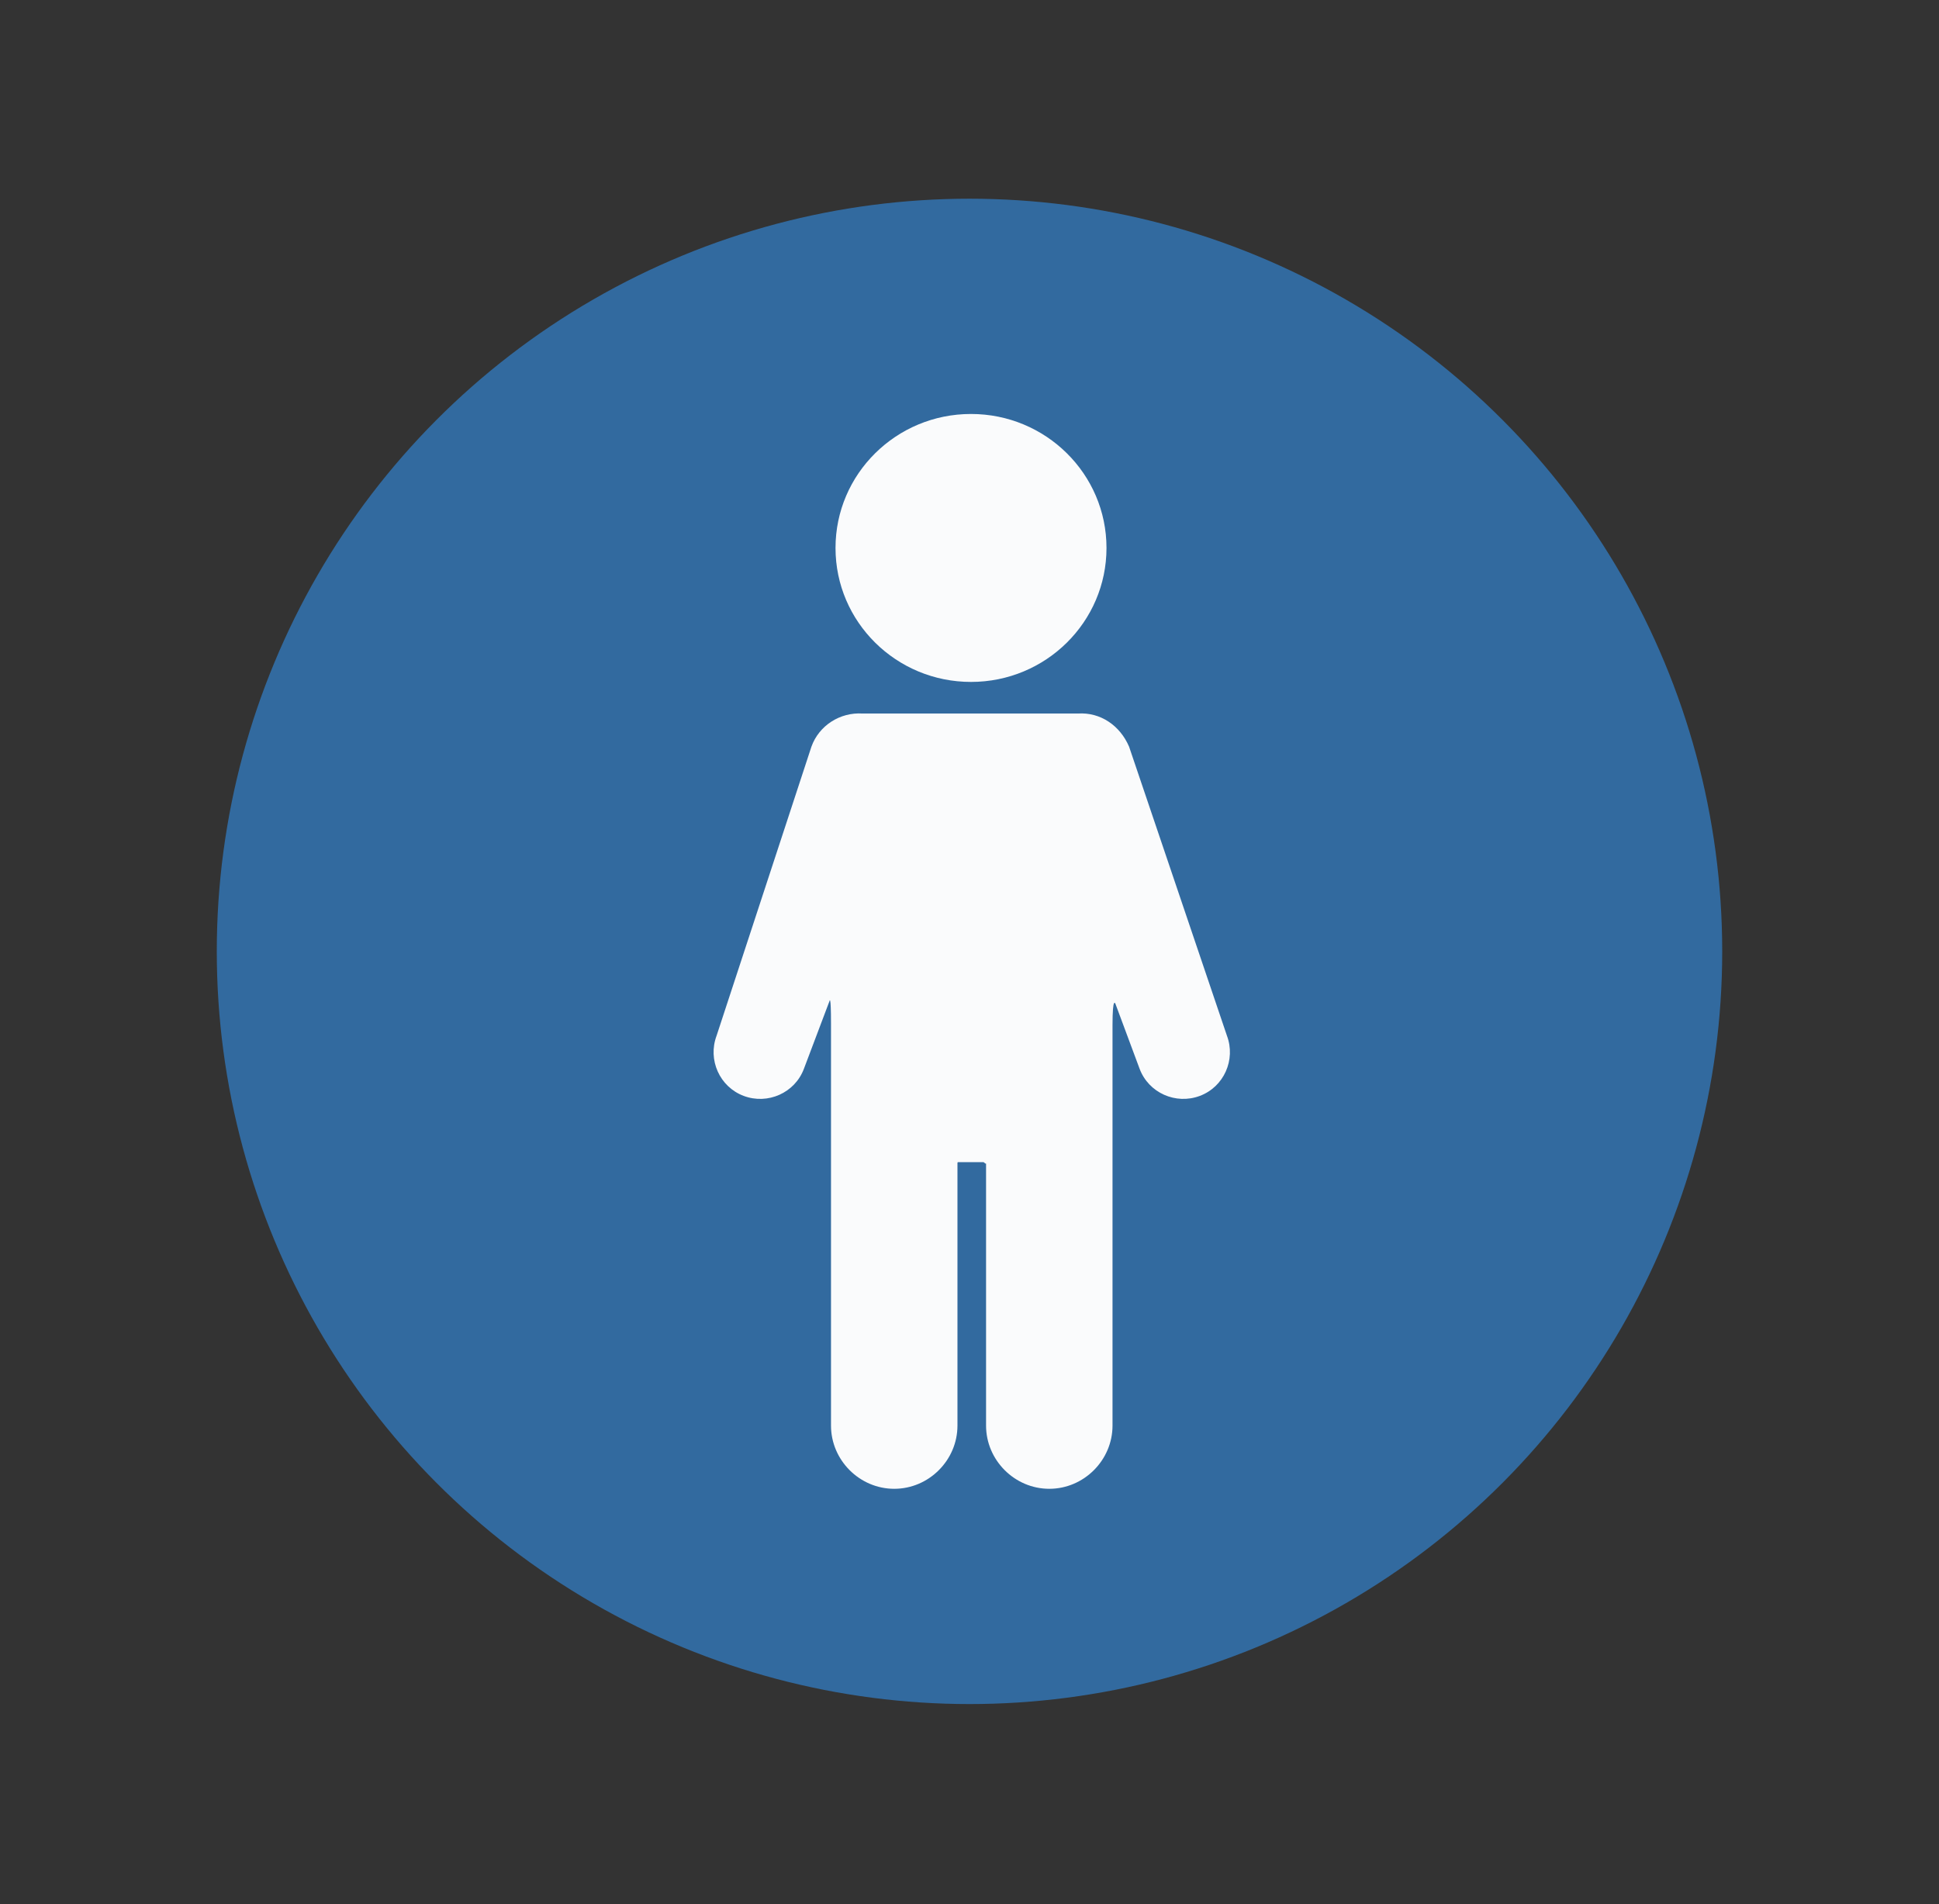 <?xml version="1.0" encoding="utf-8"?>
<!-- Generator: Adobe Illustrator 19.2.1, SVG Export Plug-In . SVG Version: 6.00 Build 0)  -->
<svg version="1.1" id="Layer_1" xmlns="http://www.w3.org/2000/svg" xmlns:xlink="http://www.w3.org/1999/xlink" x="0px" y="0px"
	 viewBox="0 0 128.8 126.5" style="enable-background:new 0 0 128.8 126.5;" xml:space="preserve">
<rect x="0" y="0" width="128.8" height="126.5" fill="#333333" stroke="none"/>
<style type="text/css">
	.st0{fill:#326A9F;}
	.st1{fill:#FAFBFC;}
</style>
<title>male</title>
<circle class="st0" cx="64.4" cy="63.2" r="50"/>
<path class="st1" d="M75,49.6c-0.6-1.4-1.9-2.3-3.4-2.2c-0.7,0-0.8,0-1.2,0H57.3c-1.5-0.1-2.9,0.8-3.4,2.2l-6.3,19.2
	c-0.6,1.6,0.2,3.4,1.8,4c1.6,0.6,3.4-0.2,4-1.8c0,0,0,0,0,0l1.7-4.5c0,0,0.1-0.5,0.1,1.5v26.7c0,2.3,1.9,4.2,4.2,4.2
	s4.2-1.9,4.2-4.2V77.3c0-0.1,0-0.1,0.1-0.1c0,0,0,0,0,0h1.6c0.1,0,0.1,0.1,0.2,0.1c0,0,0,0,0,0v17.4c0,2.3,1.9,4.2,4.2,4.2
	s4.2-1.9,4.2-4.2V68.1c0-2,0.2-1.4,0.2-1.4l1.6,4.3c0.6,1.6,2.4,2.4,4,1.8c0,0,0,0,0,0c1.6-0.6,2.4-2.4,1.8-4L75,49.6z"/>
<ellipse class="st1" cx="64.5" cy="36.4" rx="9" ry="8.9"/>
</svg>
